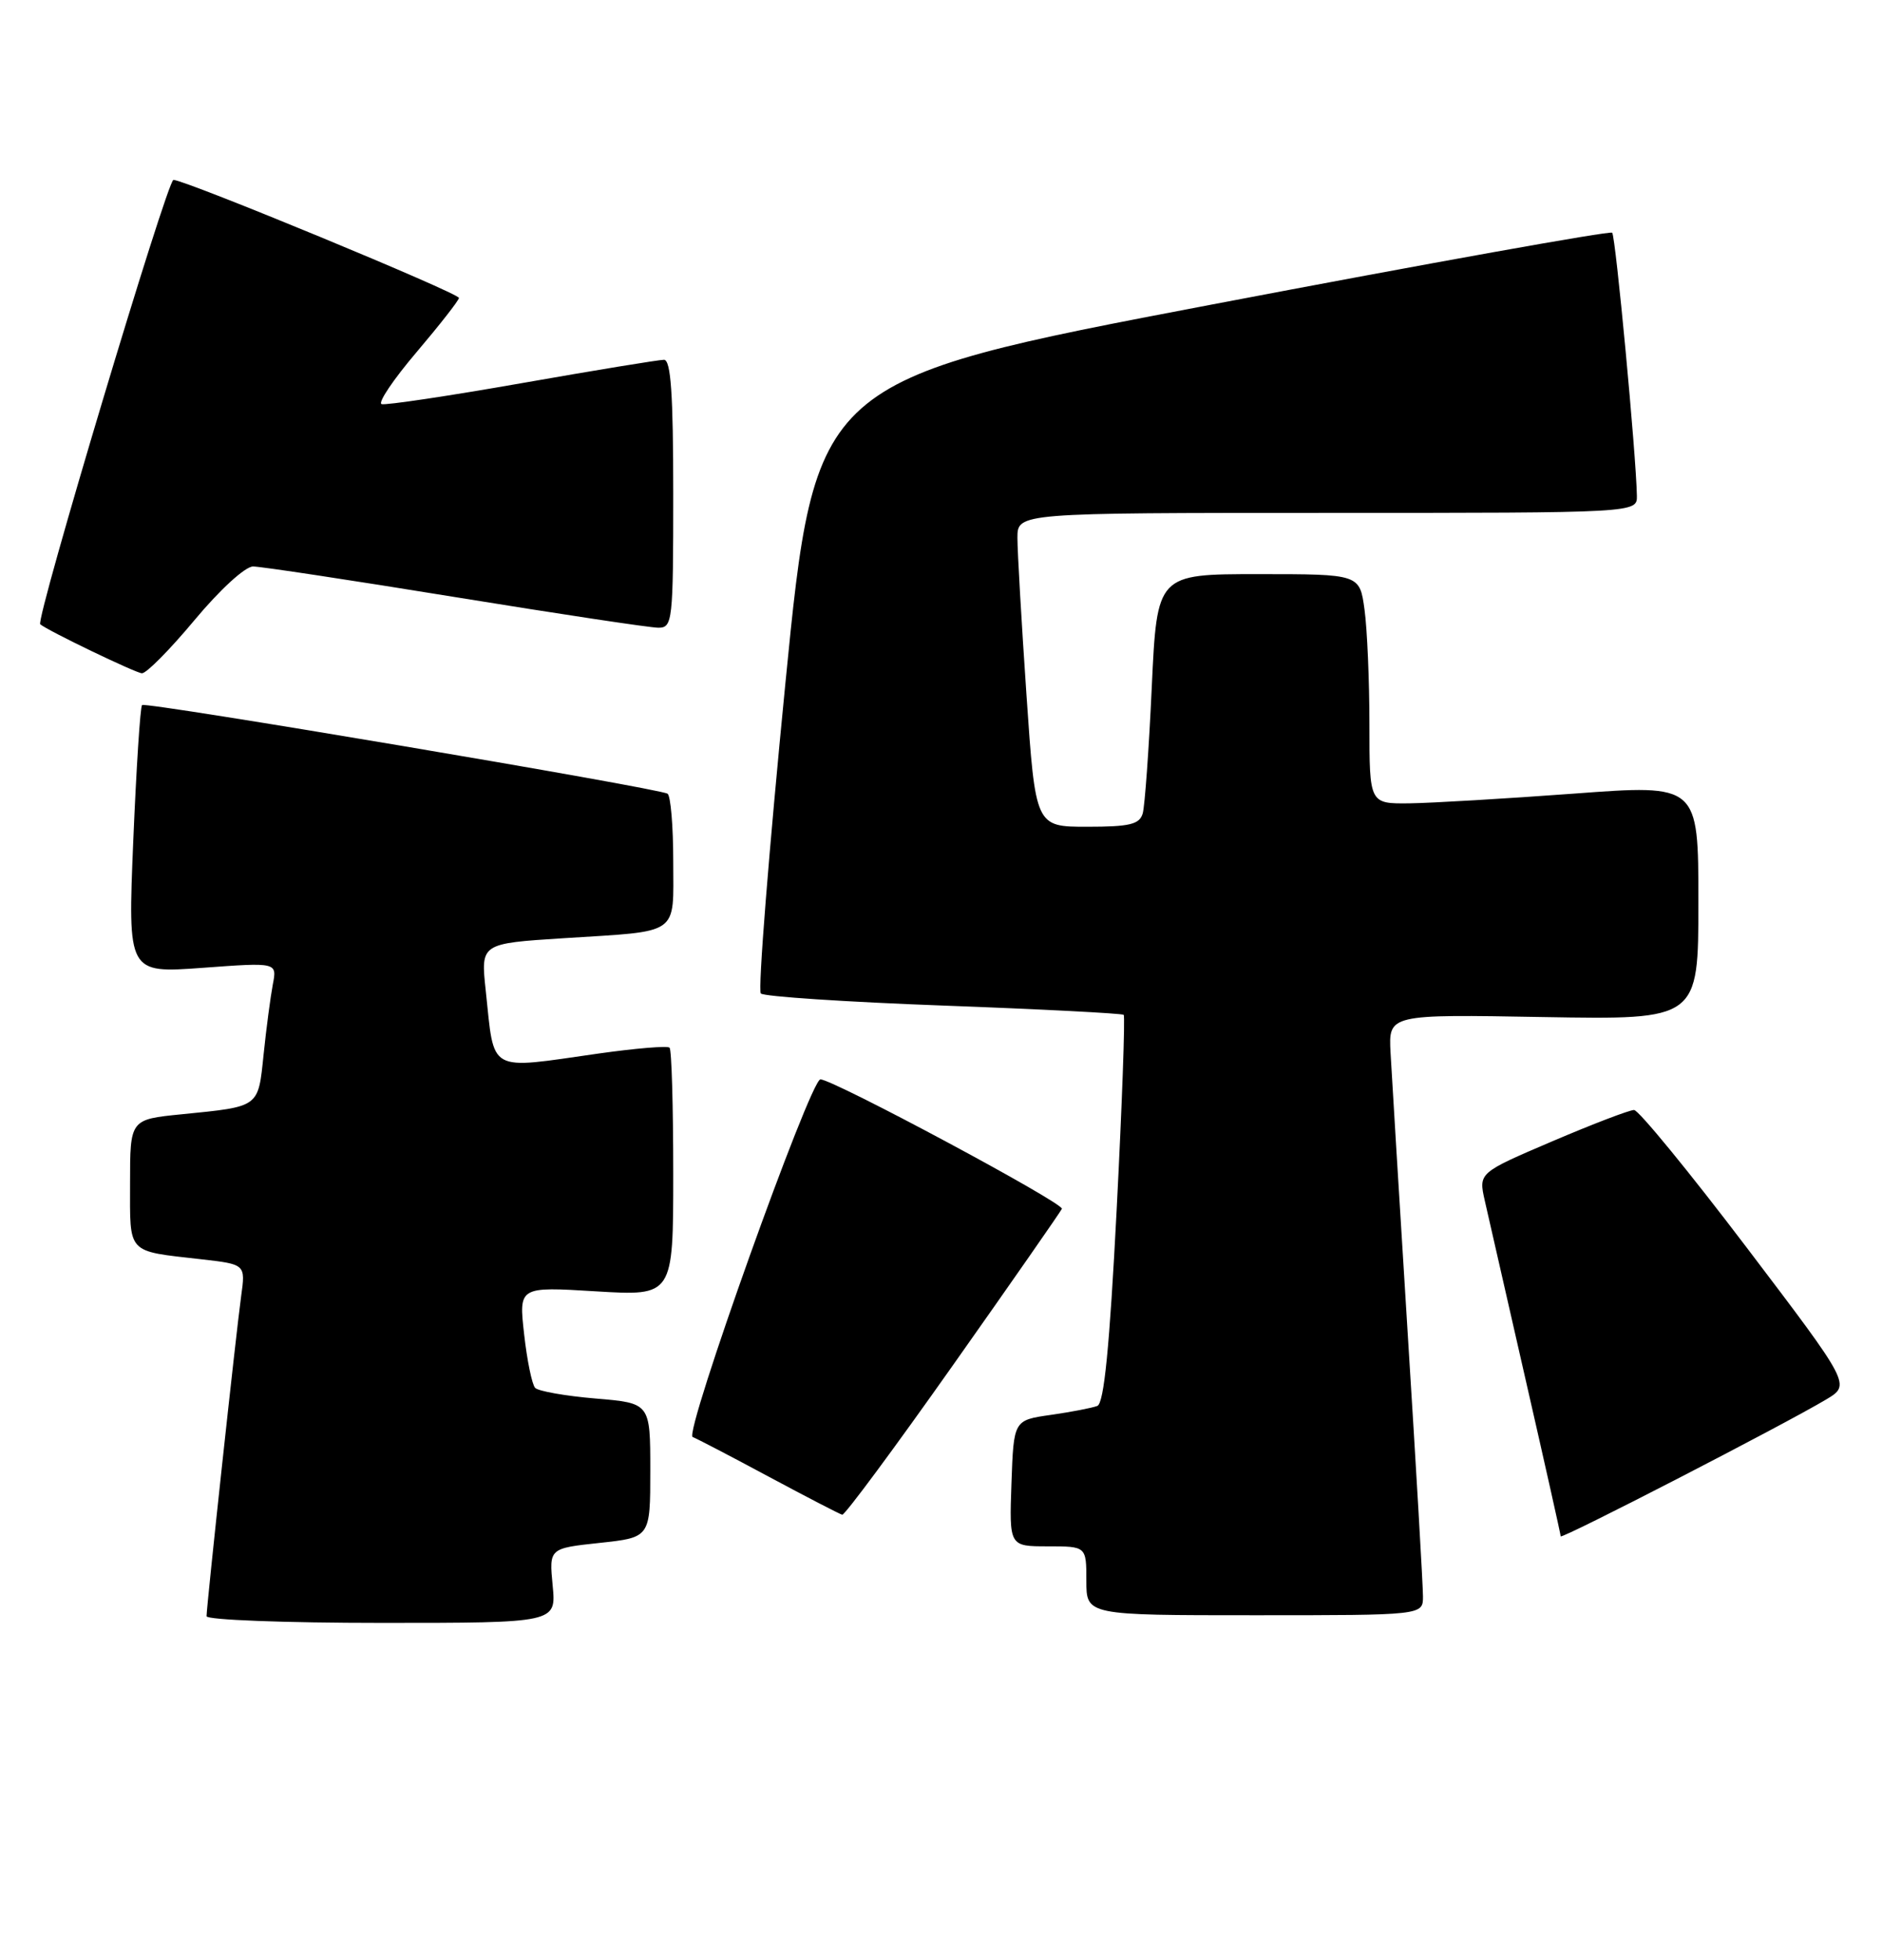 <?xml version="1.0" encoding="UTF-8" standalone="no"?>
<!DOCTYPE svg PUBLIC "-//W3C//DTD SVG 1.1//EN" "http://www.w3.org/Graphics/SVG/1.1/DTD/svg11.dtd" >
<svg xmlns="http://www.w3.org/2000/svg" xmlns:xlink="http://www.w3.org/1999/xlink" version="1.1" viewBox="0 0 246 256">
 <g >
 <path fill="currentColor"
d=" M 72.24 207.13 C 71.77 202.26 71.77 202.26 78.39 201.55 C 85.00 200.84 85.00 200.84 85.00 192.07 C 85.00 183.29 85.00 183.29 77.85 182.69 C 73.91 182.36 70.36 181.73 69.95 181.30 C 69.54 180.86 68.89 177.70 68.51 174.29 C 67.81 168.07 67.81 168.07 77.91 168.69 C 88.00 169.30 88.00 169.30 88.00 153.32 C 88.00 144.53 87.79 137.12 87.52 136.86 C 87.26 136.59 83.10 136.94 78.27 137.62 C 63.58 139.71 64.66 140.31 63.49 129.38 C 62.83 123.25 62.83 123.25 73.67 122.56 C 89.07 121.58 88.00 122.33 88.00 112.49 C 88.00 107.89 87.66 103.92 87.25 103.68 C 85.98 102.94 19.02 91.65 18.57 92.10 C 18.33 92.34 17.82 100.32 17.42 109.83 C 16.70 127.14 16.70 127.14 26.46 126.43 C 36.22 125.71 36.22 125.71 35.66 128.60 C 35.36 130.20 34.81 134.30 34.46 137.71 C 33.73 144.73 34.01 144.53 23.75 145.56 C 17.00 146.23 17.00 146.23 17.00 154.55 C 17.00 163.93 16.48 163.38 26.30 164.50 C 32.10 165.16 32.10 165.16 31.52 169.33 C 30.87 174.02 27.00 209.78 27.00 211.13 C 27.00 211.61 37.28 212.00 49.85 212.00 C 72.71 212.00 72.71 212.00 72.24 207.13 Z  M 186.00 208.54 C 186.00 207.18 185.11 191.77 184.01 174.29 C 182.92 156.80 181.91 140.25 181.76 137.50 C 181.50 132.50 181.50 132.50 201.75 132.86 C 222.00 133.21 222.00 133.21 222.00 117.84 C 222.00 102.46 222.00 102.46 205.75 103.67 C 196.81 104.33 187.14 104.90 184.25 104.94 C 179.00 105.00 179.00 105.00 179.00 94.64 C 179.00 88.94 178.71 82.19 178.36 79.64 C 177.73 75.00 177.73 75.00 164.48 75.00 C 151.24 75.00 151.24 75.00 150.55 89.75 C 150.18 97.86 149.64 105.29 149.37 106.25 C 148.95 107.69 147.69 108.00 142.11 108.00 C 135.35 108.00 135.35 108.00 134.17 90.75 C 133.52 81.26 132.99 72.04 132.99 70.25 C 133.00 67.00 133.00 67.00 173.50 67.00 C 214.00 67.00 214.00 67.00 213.96 64.75 C 213.87 59.48 211.18 30.84 210.73 30.40 C 210.46 30.13 186.91 34.35 158.41 39.78 C 106.57 49.65 106.57 49.65 102.65 89.36 C 100.50 111.20 99.05 129.39 99.45 129.78 C 99.84 130.18 110.59 130.89 123.33 131.36 C 136.07 131.83 146.67 132.38 146.88 132.57 C 147.08 132.76 146.67 144.23 145.96 158.06 C 145.03 176.03 144.31 183.33 143.43 183.66 C 142.75 183.92 140.02 184.45 137.35 184.83 C 132.50 185.52 132.50 185.52 132.21 193.76 C 131.92 202.00 131.92 202.00 136.96 202.00 C 142.00 202.00 142.00 202.00 142.00 206.50 C 142.00 211.00 142.00 211.00 164.00 211.00 C 186.00 211.00 186.00 211.00 186.00 208.54 Z  M 238.71 182.81 C 241.92 180.89 241.92 180.89 228.29 162.94 C 220.80 153.08 214.18 145.00 213.59 145.00 C 212.99 145.00 208.17 146.84 202.88 149.10 C 193.26 153.21 193.26 153.21 194.08 156.85 C 194.54 158.86 196.95 169.44 199.45 180.38 C 201.95 191.31 204.00 200.45 204.00 200.69 C 204.00 201.15 233.15 186.13 238.71 182.81 Z  M 124.59 178.30 C 132.24 167.47 138.63 158.29 138.80 157.91 C 139.11 157.18 108.90 141.00 107.24 141.00 C 105.91 141.00 89.36 187.28 90.54 187.72 C 91.07 187.92 95.55 190.25 100.50 192.91 C 105.45 195.56 109.77 197.80 110.09 197.87 C 110.42 197.94 116.94 189.14 124.59 178.30 Z  M 25.43 81.00 C 28.74 77.03 32.05 74.00 33.08 74.00 C 34.08 74.00 45.97 75.80 59.50 78.00 C 73.03 80.20 84.98 82.00 86.05 82.00 C 87.91 82.00 88.00 81.19 88.00 64.50 C 88.00 51.48 87.69 47.00 86.79 47.00 C 86.12 47.00 77.76 48.37 68.20 50.05 C 58.64 51.73 50.39 52.96 49.88 52.79 C 49.36 52.62 51.42 49.56 54.46 45.99 C 57.49 42.42 59.98 39.24 59.99 38.92 C 60.00 38.29 24.20 23.50 22.67 23.50 C 21.86 23.50 4.61 81.01 5.26 81.55 C 6.24 82.39 17.72 87.91 18.55 87.95 C 19.13 87.98 22.22 84.85 25.43 81.00 Z "/>
</g>
</svg>